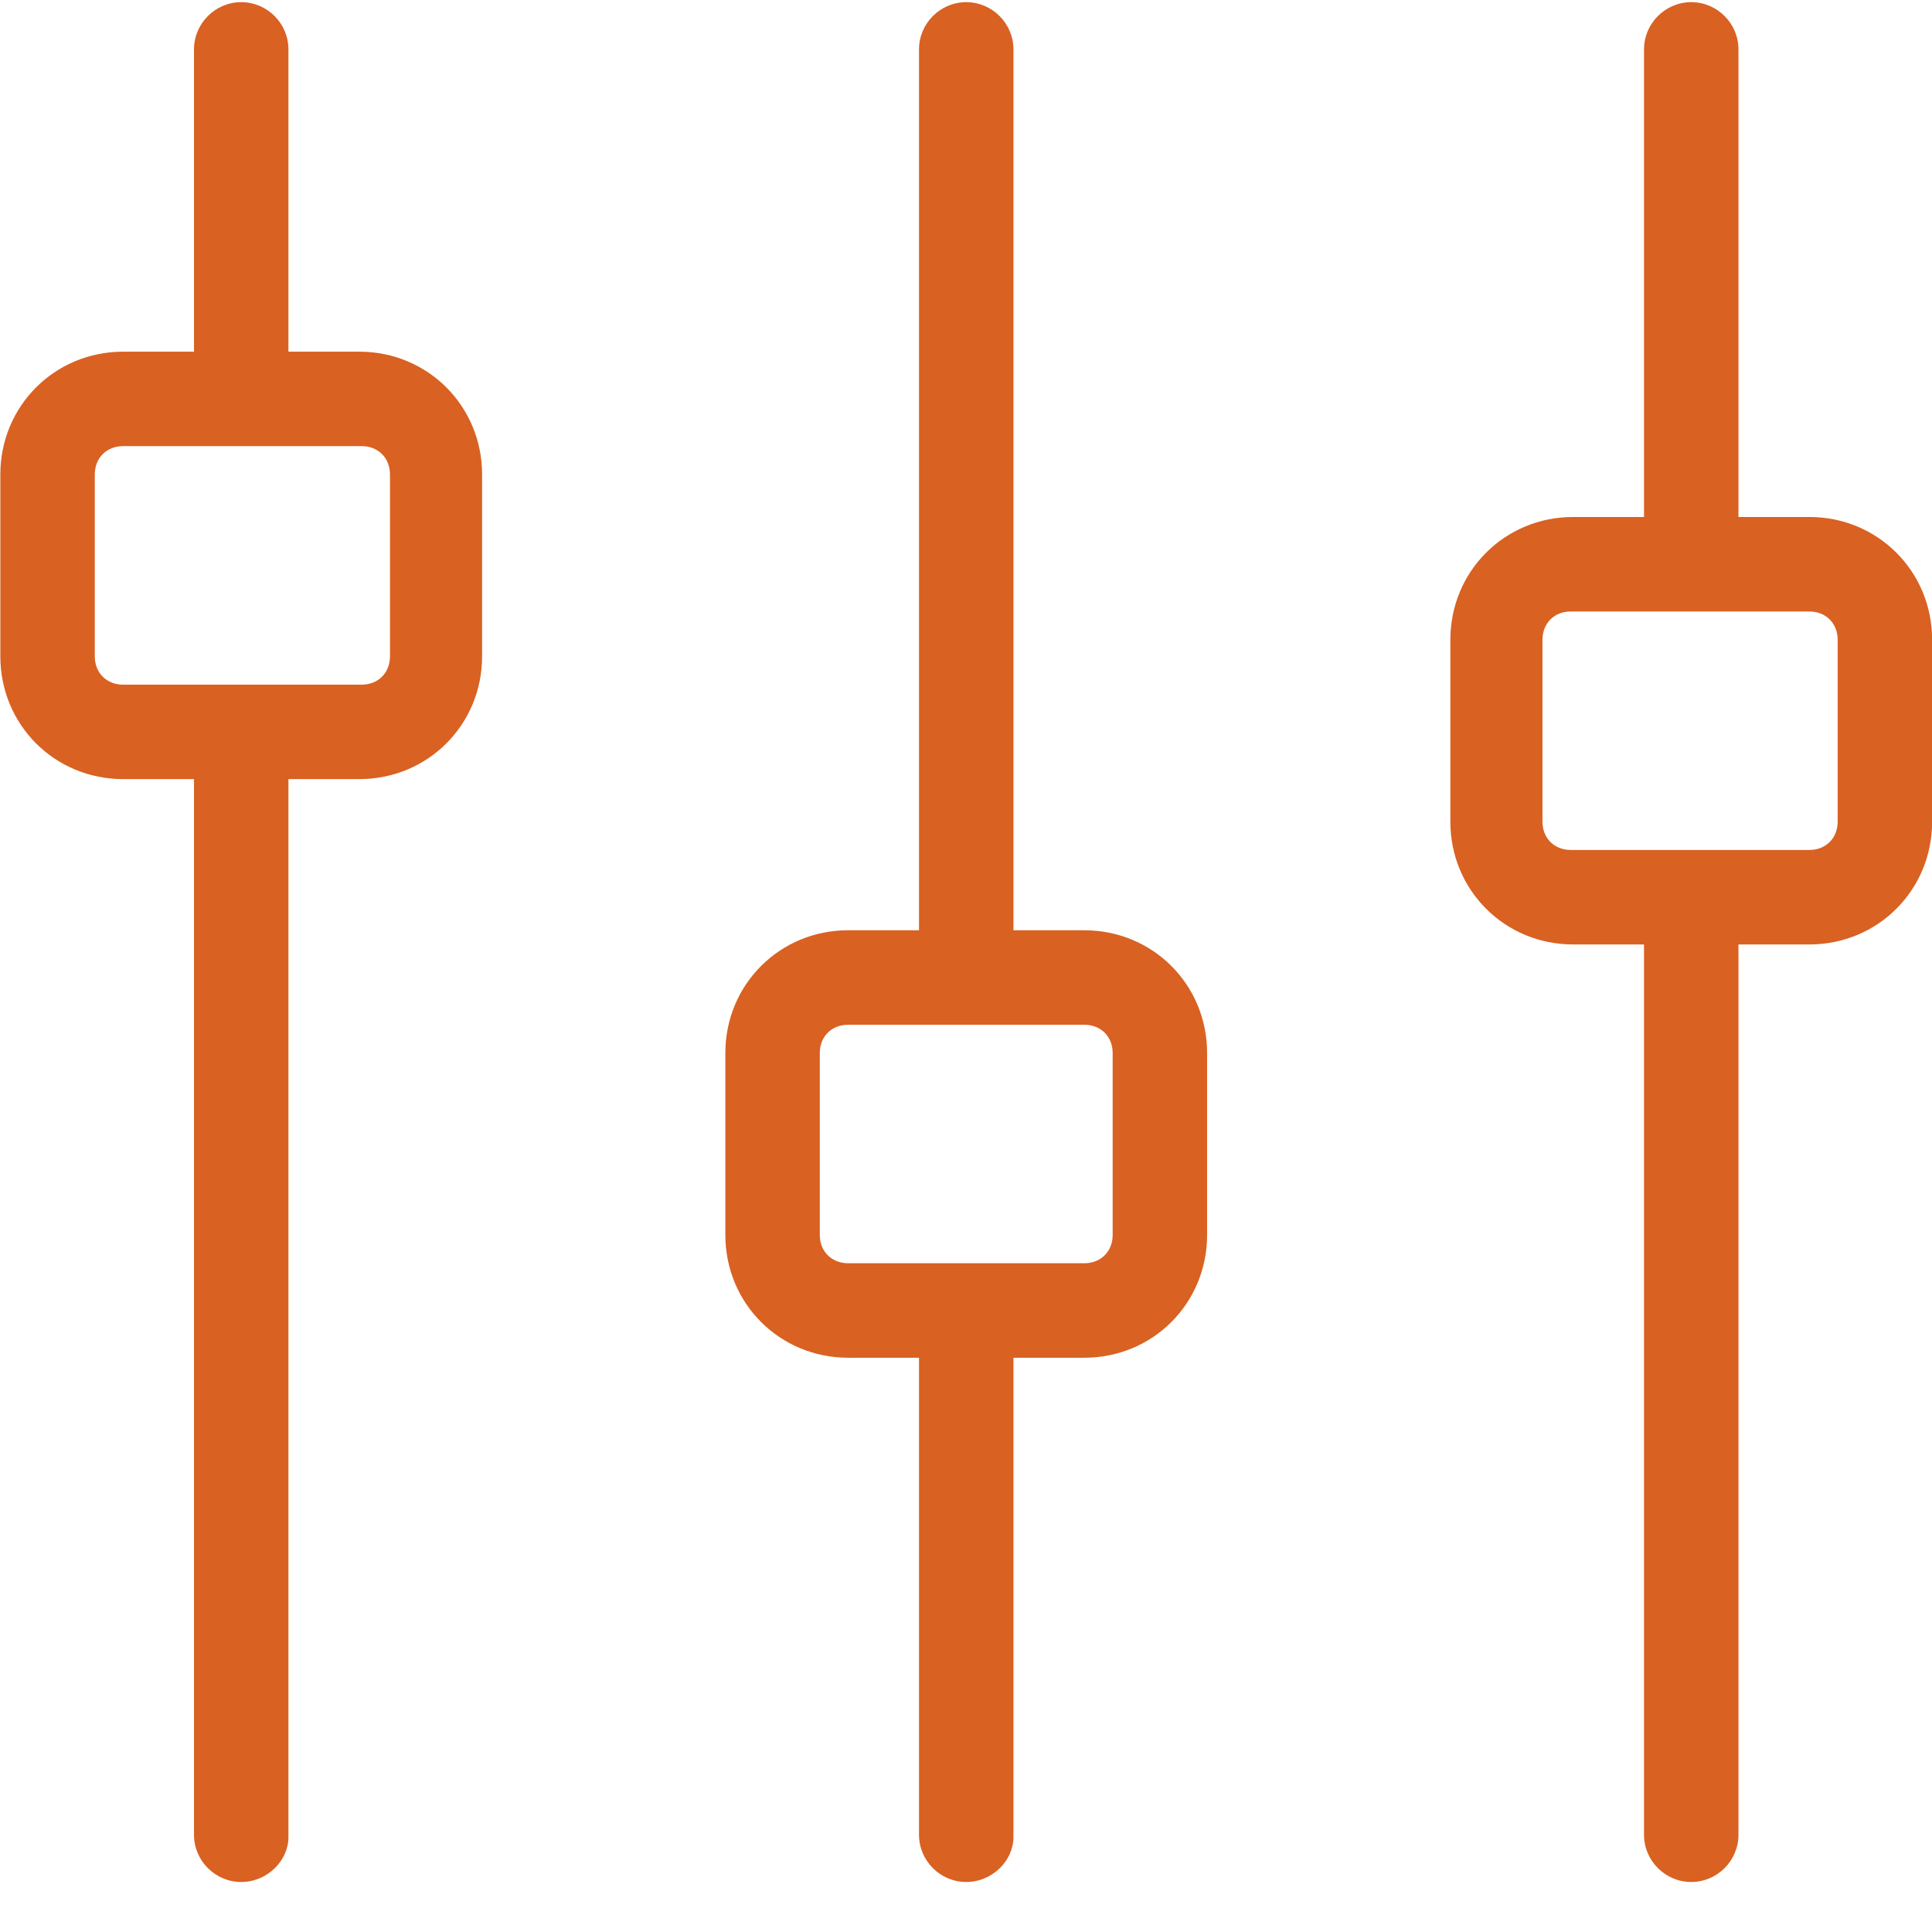 <?xml version="1.0" encoding="UTF-8"?>
<svg xmlns="http://www.w3.org/2000/svg" width="34" height="34" viewBox="0 0 34 34" fill="none">
  <path d="M29.763 33.12C29.306 33.12 28.932 32.746 28.932 32.289V16.621H27.685C26.48 16.621 25.524 15.665 25.524 14.46V11.259C25.524 10.054 26.48 9.098 27.685 9.098H28.932V0.869C28.932 0.412 29.306 0.038 29.763 0.038C30.22 0.038 30.594 0.412 30.594 0.869V9.098H31.841C33.046 9.098 34.002 10.054 34.002 11.259V14.46C34.002 15.665 33.046 16.621 31.841 16.621H30.594V32.289C30.594 32.746 30.22 33.12 29.763 33.12ZM27.643 10.761C27.352 10.761 27.145 10.969 27.145 11.259V14.46C27.145 14.751 27.352 14.958 27.643 14.958H31.841C32.132 14.958 32.34 14.751 32.34 14.46V11.259C32.34 10.969 32.132 10.761 31.841 10.761H27.643ZM17.004 33.12C16.547 33.12 16.173 32.746 16.173 32.289V23.894H14.926C13.721 23.894 12.765 22.938 12.765 21.733V18.532C12.765 17.327 13.721 16.371 14.926 16.371H16.173V0.869C16.173 0.412 16.547 0.038 17.004 0.038C17.461 0.038 17.835 0.412 17.835 0.869V16.371H19.082C20.287 16.371 21.243 17.327 21.243 18.532V21.733C21.243 22.938 20.287 23.894 19.082 23.894H17.835V32.33C17.835 32.746 17.461 33.12 17.004 33.12ZM14.926 18.034C14.635 18.034 14.427 18.241 14.427 18.532V21.733C14.427 22.023 14.635 22.231 14.926 22.231H19.082C19.373 22.231 19.581 22.023 19.581 21.733V18.532C19.581 18.241 19.373 18.034 19.082 18.034H14.926ZM4.245 33.12C3.788 33.12 3.414 32.746 3.414 32.289V13.711H2.167C0.962 13.711 0.006 12.756 0.006 11.55V8.35C0.006 7.145 0.962 6.189 2.167 6.189H3.414V0.869C3.414 0.412 3.788 0.038 4.245 0.038C4.702 0.038 5.076 0.412 5.076 0.869V6.189H6.323C7.528 6.189 8.484 7.145 8.484 8.35V11.55C8.484 12.756 7.528 13.711 6.323 13.711H5.076V32.33C5.076 32.746 4.702 33.12 4.245 33.12ZM2.167 7.851C1.876 7.851 1.668 8.059 1.668 8.35V11.55C1.668 11.841 1.876 12.049 2.167 12.049H6.365C6.655 12.049 6.863 11.841 6.863 11.55V8.35C6.863 8.059 6.655 7.851 6.365 7.851H2.167Z" fill="#D96122"></path>
</svg>
